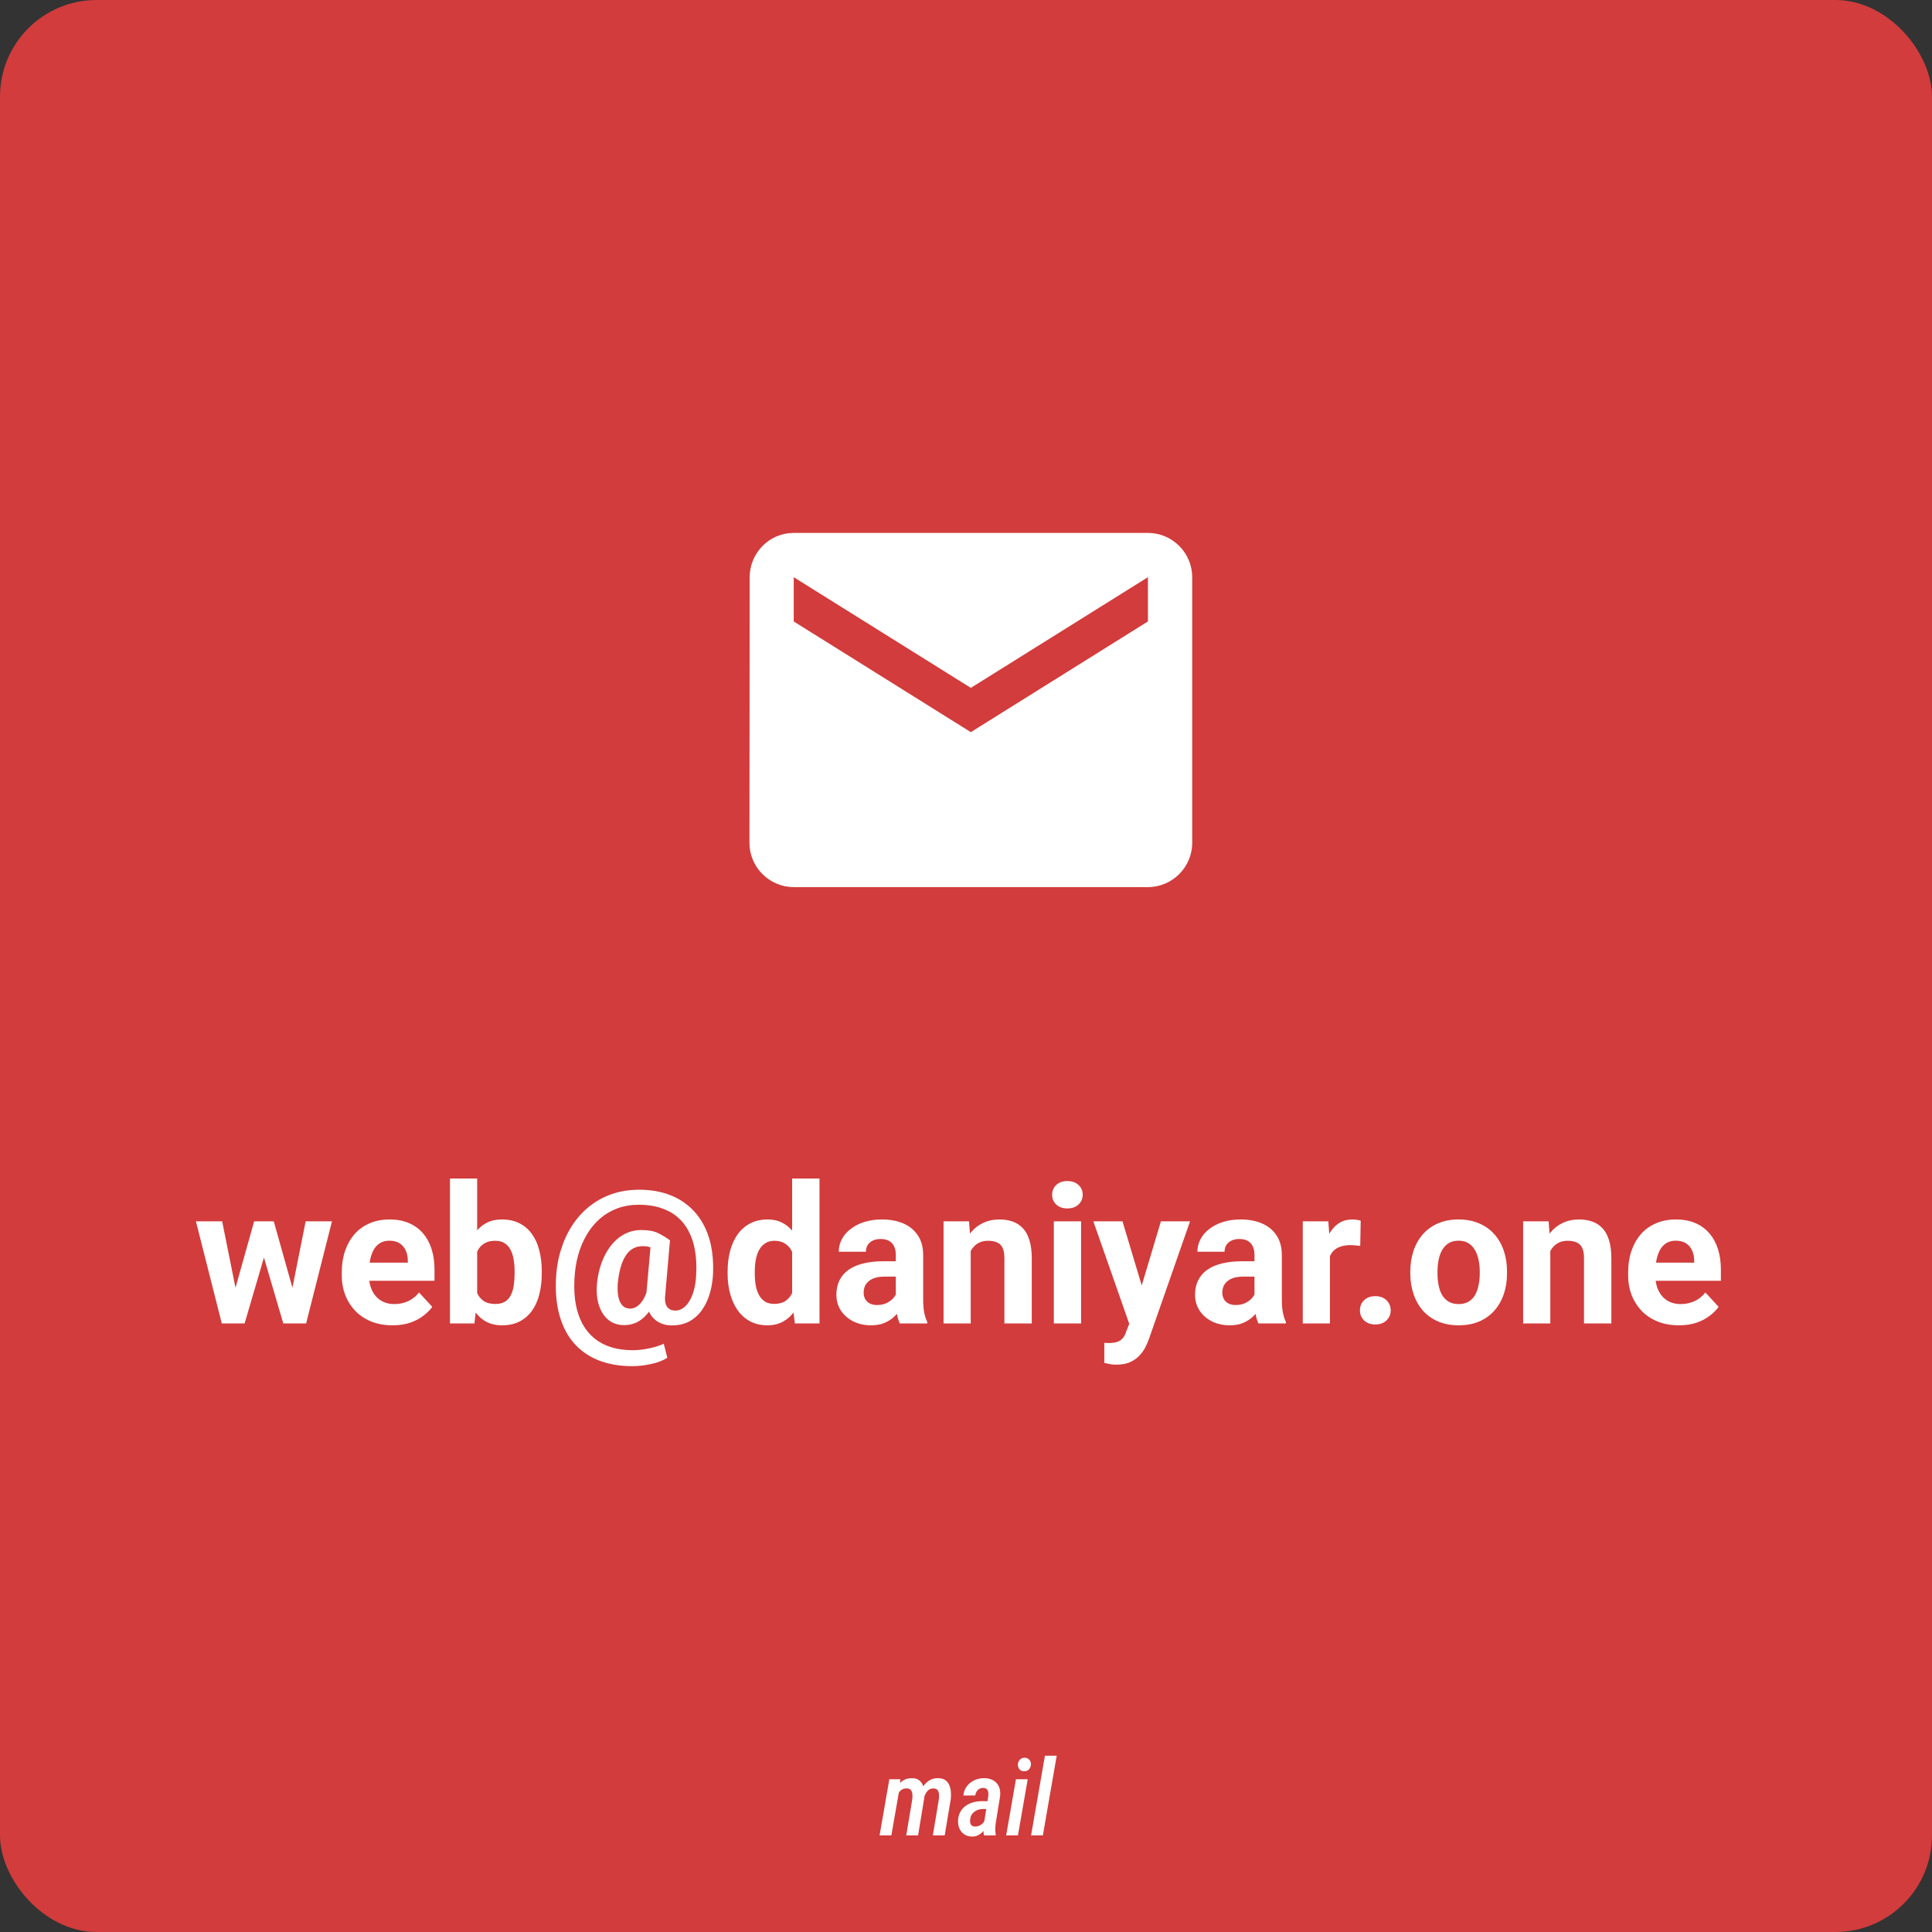 <svg width="200" height="200" viewBox="0 0 200 200" fill="none" xmlns="http://www.w3.org/2000/svg">
<rect x="0" y="0" width="200" height="200" fill="#333333" stroke="none"/>
<rect width="200" height="200" rx="10" fill="#D23C3C"/>
<path d="M24.111 134.266L26.309 126.434H28.096L27.52 129.51L25.322 137H23.828L24.111 134.266ZM22.998 126.434L24.57 134.256L24.717 137H22.959L20.283 126.434H22.998ZM30.107 134.129L31.641 126.434H34.365L31.689 137H29.941L30.107 134.129ZM28.34 126.434L30.527 134.207L30.83 137H29.326L27.129 129.52L26.572 126.434H28.34ZM40.645 137.195C39.824 137.195 39.089 137.065 38.438 136.805C37.786 136.538 37.233 136.17 36.777 135.701C36.328 135.232 35.983 134.689 35.742 134.07C35.501 133.445 35.381 132.781 35.381 132.078V131.688C35.381 130.887 35.495 130.154 35.723 129.49C35.95 128.826 36.276 128.25 36.699 127.762C37.129 127.273 37.65 126.899 38.262 126.639C38.874 126.372 39.564 126.238 40.332 126.238C41.081 126.238 41.745 126.362 42.324 126.609C42.904 126.857 43.389 127.208 43.779 127.664C44.176 128.12 44.476 128.667 44.678 129.305C44.88 129.936 44.98 130.639 44.98 131.414V132.586H36.582V130.711H42.217V130.496C42.217 130.105 42.145 129.757 42.002 129.451C41.865 129.139 41.657 128.891 41.377 128.709C41.097 128.527 40.739 128.436 40.303 128.436C39.932 128.436 39.613 128.517 39.346 128.68C39.079 128.842 38.861 129.07 38.691 129.363C38.529 129.656 38.405 130.001 38.32 130.398C38.242 130.789 38.203 131.219 38.203 131.688V132.078C38.203 132.501 38.262 132.892 38.379 133.25C38.503 133.608 38.675 133.917 38.897 134.178C39.124 134.438 39.398 134.64 39.717 134.783C40.042 134.926 40.41 134.998 40.82 134.998C41.328 134.998 41.8 134.9 42.236 134.705C42.679 134.503 43.06 134.201 43.379 133.797L44.746 135.281C44.525 135.6 44.222 135.906 43.838 136.199C43.46 136.492 43.005 136.733 42.471 136.922C41.937 137.104 41.328 137.195 40.645 137.195ZM46.582 122H49.395V134.578L49.111 137H46.582V122ZM56.084 131.609V131.814C56.084 132.602 55.999 133.325 55.83 133.982C55.667 134.64 55.413 135.21 55.068 135.691C54.723 136.167 54.294 136.538 53.779 136.805C53.272 137.065 52.672 137.195 51.982 137.195C51.338 137.195 50.778 137.065 50.303 136.805C49.834 136.544 49.44 136.176 49.121 135.701C48.802 135.226 48.545 134.669 48.35 134.031C48.154 133.393 48.008 132.697 47.91 131.941V131.492C48.008 130.737 48.154 130.04 48.35 129.402C48.545 128.764 48.802 128.208 49.121 127.732C49.44 127.257 49.834 126.889 50.303 126.629C50.772 126.368 51.325 126.238 51.963 126.238C52.66 126.238 53.265 126.372 53.779 126.639C54.3 126.899 54.73 127.27 55.068 127.752C55.413 128.227 55.667 128.794 55.83 129.451C55.999 130.102 56.084 130.822 56.084 131.609ZM53.272 131.814V131.609C53.272 131.18 53.239 130.776 53.174 130.398C53.115 130.014 53.011 129.679 52.861 129.393C52.712 129.1 52.507 128.868 52.246 128.699C51.992 128.53 51.663 128.445 51.26 128.445C50.876 128.445 50.55 128.51 50.283 128.641C50.016 128.771 49.795 128.953 49.619 129.188C49.45 129.422 49.323 129.702 49.238 130.027C49.154 130.346 49.102 130.698 49.082 131.082V132.361C49.102 132.876 49.186 133.331 49.336 133.729C49.492 134.119 49.727 134.428 50.039 134.656C50.358 134.878 50.772 134.988 51.279 134.988C51.676 134.988 52.005 134.91 52.266 134.754C52.526 134.598 52.728 134.376 52.871 134.09C53.021 133.803 53.125 133.468 53.184 133.084C53.242 132.693 53.272 132.27 53.272 131.814ZM73.818 131.775C73.792 132.439 73.695 133.094 73.525 133.738C73.356 134.383 73.099 134.965 72.754 135.486C72.415 136.007 71.982 136.424 71.455 136.736C70.928 137.049 70.29 137.205 69.541 137.205C69.118 137.205 68.737 137.13 68.398 136.98C68.06 136.831 67.773 136.619 67.539 136.346C67.305 136.066 67.132 135.73 67.022 135.34C66.911 134.949 66.872 134.51 66.904 134.021L67.402 128.396H69.356L68.867 134.021C68.828 134.36 68.831 134.637 68.877 134.852C68.929 135.066 69.007 135.232 69.111 135.35C69.222 135.467 69.346 135.551 69.482 135.604C69.626 135.649 69.766 135.672 69.902 135.672C70.215 135.672 70.501 135.574 70.762 135.379C71.022 135.184 71.247 134.913 71.436 134.568C71.624 134.223 71.774 133.82 71.885 133.357C71.995 132.889 72.057 132.384 72.07 131.844C72.116 130.978 72.074 130.177 71.943 129.441C71.82 128.706 71.605 128.048 71.299 127.469C70.999 126.883 70.609 126.388 70.127 125.984C69.645 125.574 69.072 125.262 68.408 125.047C67.744 124.826 66.986 124.715 66.133 124.715C65.332 124.715 64.593 124.839 63.916 125.086C63.245 125.333 62.643 125.688 62.109 126.15C61.582 126.613 61.126 127.166 60.742 127.811C60.365 128.449 60.065 129.161 59.844 129.949C59.629 130.73 59.502 131.57 59.463 132.469C59.417 133.413 59.466 134.272 59.609 135.047C59.759 135.822 59.997 136.502 60.322 137.088C60.654 137.68 61.068 138.175 61.562 138.572C62.057 138.969 62.633 139.269 63.291 139.471C63.949 139.673 64.681 139.773 65.488 139.773C66.055 139.773 66.631 139.708 67.217 139.578C67.809 139.454 68.307 139.295 68.711 139.1L69.082 140.555C68.626 140.848 68.057 141.066 67.373 141.209C66.696 141.352 66.055 141.424 65.449 141.424C64.414 141.424 63.47 141.297 62.617 141.043C61.771 140.796 61.022 140.424 60.371 139.93C59.72 139.441 59.176 138.836 58.74 138.113C58.31 137.391 57.992 136.557 57.783 135.613C57.581 134.669 57.503 133.621 57.549 132.469C57.594 131.401 57.76 130.395 58.047 129.451C58.333 128.507 58.724 127.651 59.219 126.883C59.714 126.115 60.306 125.454 60.996 124.9C61.693 124.34 62.474 123.911 63.34 123.611C64.206 123.312 65.15 123.162 66.172 123.162C67.188 123.162 68.109 123.296 68.936 123.562C69.769 123.829 70.498 124.214 71.123 124.715C71.748 125.21 72.269 125.812 72.686 126.521C73.102 127.225 73.405 128.019 73.594 128.904C73.783 129.79 73.857 130.747 73.818 131.775ZM63.955 132.801C63.922 133.23 63.926 133.611 63.965 133.943C64.004 134.275 64.079 134.555 64.189 134.783C64.3 135.011 64.443 135.184 64.619 135.301C64.801 135.411 65.016 135.467 65.264 135.467C65.4 135.467 65.55 135.434 65.713 135.369C65.876 135.298 66.042 135.18 66.211 135.018C66.38 134.855 66.54 134.63 66.689 134.344C66.846 134.051 66.976 133.683 67.08 133.24L67.91 134.227C67.76 134.715 67.575 135.145 67.353 135.516C67.132 135.88 66.878 136.186 66.592 136.434C66.312 136.681 66.006 136.867 65.674 136.99C65.342 137.114 64.984 137.176 64.6 137.176C64.124 137.176 63.701 137.075 63.33 136.873C62.959 136.665 62.65 136.368 62.402 135.984C62.155 135.6 61.976 135.141 61.865 134.607C61.761 134.067 61.742 133.465 61.807 132.801C61.878 132.137 62.008 131.521 62.197 130.955C62.386 130.389 62.62 129.884 62.9 129.441C63.18 128.992 63.499 128.611 63.857 128.299C64.222 127.98 64.616 127.739 65.039 127.576C65.462 127.413 65.905 127.332 66.367 127.332C67.116 127.332 67.705 127.439 68.135 127.654C68.564 127.869 68.971 128.117 69.356 128.396L68.359 129.734C68.171 129.565 67.923 129.402 67.617 129.246C67.318 129.083 66.96 129.002 66.543 129.002C66.159 129.002 65.82 129.083 65.527 129.246C65.241 129.409 64.99 129.653 64.775 129.979C64.567 130.298 64.394 130.695 64.258 131.17C64.121 131.639 64.02 132.182 63.955 132.801ZM82.002 134.695V122H84.834V137H82.285L82.002 134.695ZM75.322 131.844V131.639C75.322 130.831 75.413 130.099 75.596 129.441C75.778 128.777 76.045 128.208 76.397 127.732C76.748 127.257 77.181 126.889 77.695 126.629C78.21 126.368 78.796 126.238 79.453 126.238C80.072 126.238 80.612 126.368 81.074 126.629C81.543 126.889 81.94 127.26 82.266 127.742C82.598 128.217 82.865 128.781 83.066 129.432C83.268 130.076 83.415 130.783 83.506 131.551V132C83.415 132.736 83.268 133.419 83.066 134.051C82.865 134.682 82.598 135.236 82.266 135.711C81.94 136.18 81.543 136.544 81.074 136.805C80.606 137.065 80.059 137.195 79.434 137.195C78.776 137.195 78.19 137.062 77.676 136.795C77.168 136.528 76.738 136.154 76.387 135.672C76.042 135.19 75.778 134.624 75.596 133.973C75.413 133.322 75.322 132.612 75.322 131.844ZM78.135 131.639V131.844C78.135 132.28 78.167 132.687 78.232 133.064C78.304 133.442 78.418 133.777 78.574 134.07C78.737 134.357 78.945 134.581 79.199 134.744C79.46 134.9 79.775 134.979 80.147 134.979C80.628 134.979 81.025 134.871 81.338 134.656C81.65 134.435 81.888 134.132 82.051 133.748C82.22 133.364 82.318 132.921 82.344 132.42V131.141C82.324 130.73 82.266 130.363 82.168 130.037C82.077 129.705 81.94 129.422 81.758 129.188C81.582 128.953 81.361 128.771 81.094 128.641C80.833 128.51 80.524 128.445 80.166 128.445C79.801 128.445 79.489 128.53 79.228 128.699C78.968 128.862 78.757 129.087 78.594 129.373C78.438 129.66 78.32 129.998 78.242 130.389C78.171 130.773 78.135 131.189 78.135 131.639ZM92.734 134.617V129.91C92.734 129.572 92.679 129.282 92.568 129.041C92.458 128.794 92.285 128.602 92.051 128.465C91.823 128.328 91.527 128.26 91.162 128.26C90.85 128.26 90.579 128.315 90.352 128.426C90.124 128.53 89.948 128.683 89.824 128.885C89.701 129.08 89.639 129.311 89.639 129.578H86.826C86.826 129.129 86.93 128.702 87.139 128.299C87.347 127.895 87.65 127.54 88.047 127.234C88.444 126.922 88.916 126.678 89.463 126.502C90.016 126.326 90.635 126.238 91.318 126.238C92.139 126.238 92.868 126.375 93.506 126.648C94.144 126.922 94.645 127.332 95.01 127.879C95.381 128.426 95.566 129.109 95.566 129.93V134.451C95.566 135.031 95.602 135.506 95.674 135.877C95.745 136.242 95.85 136.561 95.986 136.834V137H93.144C93.008 136.714 92.904 136.355 92.832 135.926C92.767 135.49 92.734 135.053 92.734 134.617ZM93.106 130.564L93.125 132.156H91.553C91.182 132.156 90.859 132.199 90.586 132.283C90.312 132.368 90.088 132.488 89.912 132.645C89.736 132.794 89.606 132.97 89.522 133.172C89.443 133.374 89.404 133.595 89.404 133.836C89.404 134.077 89.46 134.295 89.57 134.49C89.681 134.679 89.841 134.829 90.049 134.939C90.257 135.044 90.501 135.096 90.781 135.096C91.204 135.096 91.572 135.011 91.885 134.842C92.197 134.673 92.438 134.464 92.607 134.217C92.783 133.969 92.874 133.735 92.881 133.514L93.623 134.705C93.519 134.972 93.376 135.249 93.193 135.535C93.018 135.822 92.793 136.092 92.519 136.346C92.246 136.593 91.917 136.798 91.533 136.961C91.149 137.117 90.693 137.195 90.166 137.195C89.495 137.195 88.887 137.062 88.34 136.795C87.799 136.521 87.37 136.147 87.051 135.672C86.738 135.19 86.582 134.643 86.582 134.031C86.582 133.478 86.686 132.986 86.894 132.557C87.103 132.127 87.409 131.766 87.812 131.473C88.223 131.173 88.734 130.949 89.346 130.799C89.958 130.643 90.667 130.564 91.475 130.564H93.106ZM100.488 128.689V137H97.676V126.434H100.312L100.488 128.689ZM100.078 131.346H99.316C99.316 130.564 99.417 129.861 99.619 129.236C99.821 128.605 100.104 128.068 100.469 127.625C100.833 127.176 101.266 126.834 101.768 126.6C102.275 126.359 102.842 126.238 103.467 126.238C103.962 126.238 104.414 126.31 104.824 126.453C105.234 126.596 105.586 126.824 105.879 127.137C106.178 127.449 106.406 127.863 106.562 128.377C106.725 128.891 106.807 129.52 106.807 130.262V137H103.975V130.252C103.975 129.783 103.91 129.419 103.779 129.158C103.649 128.898 103.457 128.715 103.203 128.611C102.956 128.501 102.65 128.445 102.285 128.445C101.908 128.445 101.579 128.52 101.299 128.67C101.025 128.82 100.798 129.028 100.615 129.295C100.439 129.555 100.306 129.861 100.215 130.213C100.124 130.564 100.078 130.942 100.078 131.346ZM111.914 126.434V137H109.092V126.434H111.914ZM108.916 123.68C108.916 123.27 109.059 122.931 109.346 122.664C109.632 122.397 110.016 122.264 110.498 122.264C110.973 122.264 111.354 122.397 111.641 122.664C111.934 122.931 112.08 123.27 112.08 123.68C112.08 124.09 111.934 124.428 111.641 124.695C111.354 124.962 110.973 125.096 110.498 125.096C110.016 125.096 109.632 124.962 109.346 124.695C109.059 124.428 108.916 124.09 108.916 123.68ZM117.373 135.809L120.176 126.434H123.193L118.945 138.592C118.854 138.859 118.73 139.145 118.574 139.451C118.424 139.757 118.219 140.047 117.959 140.32C117.705 140.6 117.383 140.828 116.992 141.004C116.608 141.18 116.136 141.268 115.576 141.268C115.309 141.268 115.091 141.251 114.922 141.219C114.753 141.186 114.551 141.141 114.316 141.082V139.021C114.388 139.021 114.463 139.021 114.541 139.021C114.619 139.028 114.694 139.031 114.766 139.031C115.137 139.031 115.439 138.989 115.674 138.904C115.908 138.82 116.097 138.689 116.24 138.514C116.383 138.344 116.497 138.123 116.582 137.85L117.373 135.809ZM116.201 126.434L118.496 134.09L118.896 137.068L116.982 137.273L113.184 126.434H116.201ZM129.863 134.617V129.91C129.863 129.572 129.808 129.282 129.697 129.041C129.587 128.794 129.414 128.602 129.18 128.465C128.952 128.328 128.656 128.26 128.291 128.26C127.979 128.26 127.708 128.315 127.48 128.426C127.253 128.53 127.077 128.683 126.953 128.885C126.829 129.08 126.768 129.311 126.768 129.578H123.955C123.955 129.129 124.059 128.702 124.268 128.299C124.476 127.895 124.779 127.54 125.176 127.234C125.573 126.922 126.045 126.678 126.592 126.502C127.145 126.326 127.764 126.238 128.447 126.238C129.268 126.238 129.997 126.375 130.635 126.648C131.273 126.922 131.774 127.332 132.139 127.879C132.51 128.426 132.695 129.109 132.695 129.93V134.451C132.695 135.031 132.731 135.506 132.803 135.877C132.874 136.242 132.979 136.561 133.115 136.834V137H130.273C130.137 136.714 130.033 136.355 129.961 135.926C129.896 135.49 129.863 135.053 129.863 134.617ZM130.234 130.564L130.254 132.156H128.682C128.311 132.156 127.988 132.199 127.715 132.283C127.441 132.368 127.217 132.488 127.041 132.645C126.865 132.794 126.735 132.97 126.65 133.172C126.572 133.374 126.533 133.595 126.533 133.836C126.533 134.077 126.589 134.295 126.699 134.49C126.81 134.679 126.969 134.829 127.178 134.939C127.386 135.044 127.63 135.096 127.91 135.096C128.333 135.096 128.701 135.011 129.014 134.842C129.326 134.673 129.567 134.464 129.736 134.217C129.912 133.969 130.003 133.735 130.01 133.514L130.752 134.705C130.648 134.972 130.505 135.249 130.322 135.535C130.146 135.822 129.922 136.092 129.648 136.346C129.375 136.593 129.046 136.798 128.662 136.961C128.278 137.117 127.822 137.195 127.295 137.195C126.624 137.195 126.016 137.062 125.469 136.795C124.928 136.521 124.499 136.147 124.18 135.672C123.867 135.19 123.711 134.643 123.711 134.031C123.711 133.478 123.815 132.986 124.023 132.557C124.232 132.127 124.538 131.766 124.941 131.473C125.352 131.173 125.863 130.949 126.475 130.799C127.087 130.643 127.796 130.564 128.604 130.564H130.234ZM137.676 128.738V137H134.863V126.434H137.51L137.676 128.738ZM140.859 126.365L140.811 128.973C140.674 128.953 140.508 128.937 140.312 128.924C140.124 128.904 139.951 128.895 139.795 128.895C139.398 128.895 139.053 128.947 138.76 129.051C138.473 129.148 138.232 129.295 138.037 129.49C137.848 129.686 137.705 129.923 137.607 130.203C137.516 130.483 137.464 130.802 137.451 131.16L136.885 130.984C136.885 130.301 136.953 129.673 137.09 129.1C137.227 128.52 137.425 128.016 137.686 127.586C137.952 127.156 138.278 126.824 138.662 126.59C139.046 126.355 139.486 126.238 139.98 126.238C140.137 126.238 140.296 126.251 140.459 126.277C140.622 126.297 140.755 126.326 140.859 126.365ZM140.781 135.643C140.781 135.226 140.924 134.878 141.211 134.598C141.504 134.318 141.891 134.178 142.373 134.178C142.855 134.178 143.239 134.318 143.525 134.598C143.818 134.878 143.965 135.226 143.965 135.643C143.965 136.059 143.818 136.408 143.525 136.688C143.239 136.967 142.855 137.107 142.373 137.107C141.891 137.107 141.504 136.967 141.211 136.688C140.924 136.408 140.781 136.059 140.781 135.643ZM145.996 131.824V131.619C145.996 130.844 146.107 130.132 146.328 129.48C146.549 128.823 146.872 128.253 147.295 127.771C147.718 127.29 148.239 126.915 148.857 126.648C149.476 126.375 150.186 126.238 150.986 126.238C151.787 126.238 152.5 126.375 153.125 126.648C153.75 126.915 154.274 127.29 154.697 127.771C155.127 128.253 155.452 128.823 155.674 129.48C155.895 130.132 156.006 130.844 156.006 131.619V131.824C156.006 132.592 155.895 133.305 155.674 133.963C155.452 134.614 155.127 135.184 154.697 135.672C154.274 136.154 153.753 136.528 153.135 136.795C152.516 137.062 151.807 137.195 151.006 137.195C150.205 137.195 149.492 137.062 148.867 136.795C148.249 136.528 147.725 136.154 147.295 135.672C146.872 135.184 146.549 134.614 146.328 133.963C146.107 133.305 145.996 132.592 145.996 131.824ZM148.809 131.619V131.824C148.809 132.267 148.848 132.68 148.926 133.064C149.004 133.449 149.128 133.787 149.297 134.08C149.473 134.367 149.701 134.591 149.98 134.754C150.26 134.917 150.602 134.998 151.006 134.998C151.396 134.998 151.732 134.917 152.012 134.754C152.292 134.591 152.516 134.367 152.686 134.08C152.855 133.787 152.979 133.449 153.057 133.064C153.141 132.68 153.184 132.267 153.184 131.824V131.619C153.184 131.189 153.141 130.786 153.057 130.408C152.979 130.024 152.852 129.686 152.676 129.393C152.507 129.093 152.282 128.859 152.002 128.689C151.722 128.52 151.383 128.436 150.986 128.436C150.589 128.436 150.251 128.52 149.971 128.689C149.697 128.859 149.473 129.093 149.297 129.393C149.128 129.686 149.004 130.024 148.926 130.408C148.848 130.786 148.809 131.189 148.809 131.619ZM160.488 128.689V137H157.676V126.434H160.312L160.488 128.689ZM160.078 131.346H159.316C159.316 130.564 159.417 129.861 159.619 129.236C159.821 128.605 160.104 128.068 160.469 127.625C160.833 127.176 161.266 126.834 161.768 126.6C162.275 126.359 162.842 126.238 163.467 126.238C163.962 126.238 164.414 126.31 164.824 126.453C165.234 126.596 165.586 126.824 165.879 127.137C166.178 127.449 166.406 127.863 166.562 128.377C166.725 128.891 166.807 129.52 166.807 130.262V137H163.975V130.252C163.975 129.783 163.91 129.419 163.779 129.158C163.649 128.898 163.457 128.715 163.203 128.611C162.956 128.501 162.65 128.445 162.285 128.445C161.908 128.445 161.579 128.52 161.299 128.67C161.025 128.82 160.798 129.028 160.615 129.295C160.439 129.555 160.306 129.861 160.215 130.213C160.124 130.564 160.078 130.942 160.078 131.346ZM173.809 137.195C172.988 137.195 172.253 137.065 171.602 136.805C170.951 136.538 170.397 136.17 169.941 135.701C169.492 135.232 169.147 134.689 168.906 134.07C168.665 133.445 168.545 132.781 168.545 132.078V131.688C168.545 130.887 168.659 130.154 168.887 129.49C169.115 128.826 169.44 128.25 169.863 127.762C170.293 127.273 170.814 126.899 171.426 126.639C172.038 126.372 172.728 126.238 173.496 126.238C174.245 126.238 174.909 126.362 175.488 126.609C176.068 126.857 176.553 127.208 176.943 127.664C177.34 128.12 177.64 128.667 177.842 129.305C178.044 129.936 178.145 130.639 178.145 131.414V132.586H169.746V130.711H175.381V130.496C175.381 130.105 175.309 129.757 175.166 129.451C175.029 129.139 174.821 128.891 174.541 128.709C174.261 128.527 173.903 128.436 173.467 128.436C173.096 128.436 172.777 128.517 172.51 128.68C172.243 128.842 172.025 129.07 171.855 129.363C171.693 129.656 171.569 130.001 171.484 130.398C171.406 130.789 171.367 131.219 171.367 131.688V132.078C171.367 132.501 171.426 132.892 171.543 133.25C171.667 133.608 171.839 133.917 172.061 134.178C172.288 134.438 172.562 134.64 172.881 134.783C173.206 134.926 173.574 134.998 173.984 134.998C174.492 134.998 174.964 134.9 175.4 134.705C175.843 134.503 176.224 134.201 176.543 133.797L177.91 135.281C177.689 135.6 177.386 135.906 177.002 136.199C176.624 136.492 176.169 136.733 175.635 136.922C175.101 137.104 174.492 137.195 173.809 137.195Z" fill="white"/>
<path d="M118.833 55.167H82.167C79.646 55.167 77.606 57.229 77.606 59.75L77.583 87.25C77.583 89.771 79.646 91.833 82.167 91.833H118.833C121.354 91.833 123.417 89.771 123.417 87.25V59.75C123.417 57.229 121.354 55.167 118.833 55.167ZM118.833 64.333L100.5 75.792L82.167 64.333V59.75L100.5 71.208L118.833 59.75V64.333Z" fill="white"/>
<path d="M93.068 185.44L92.273 190H91.054L92.064 184.188H93.207L93.068 185.44ZM92.633 186.885L92.241 186.89C92.273 186.575 92.336 186.251 92.429 185.918C92.525 185.585 92.658 185.277 92.826 184.994C92.998 184.711 93.218 184.486 93.487 184.317C93.755 184.146 94.081 184.067 94.464 184.081C94.744 184.088 94.967 184.156 95.136 184.285C95.308 184.41 95.436 184.573 95.522 184.774C95.612 184.974 95.666 185.193 95.684 185.429C95.705 185.666 95.703 185.898 95.678 186.127L95.039 190H93.814L94.443 186.24C94.461 186.079 94.463 185.914 94.448 185.746C94.438 185.578 94.389 185.436 94.303 185.322C94.221 185.204 94.076 185.141 93.868 185.134C93.646 185.127 93.46 185.18 93.31 185.295C93.159 185.406 93.037 185.555 92.944 185.741C92.855 185.923 92.785 186.117 92.735 186.321C92.688 186.525 92.654 186.713 92.633 186.885ZM95.56 186.552L94.996 186.686C95.025 186.389 95.086 186.086 95.179 185.778C95.275 185.467 95.408 185.182 95.576 184.924C95.748 184.663 95.963 184.455 96.221 184.301C96.478 184.144 96.785 184.069 97.139 184.076C97.44 184.083 97.682 184.153 97.864 184.285C98.047 184.414 98.183 184.586 98.272 184.801C98.362 185.012 98.416 185.243 98.434 185.494C98.455 185.744 98.451 185.995 98.423 186.246L97.794 190H96.57L97.193 186.235C97.211 186.074 97.214 185.909 97.204 185.741C97.193 185.572 97.144 185.431 97.059 185.316C96.976 185.202 96.829 185.143 96.618 185.139C96.439 185.136 96.287 185.18 96.162 185.273C96.04 185.363 95.936 185.481 95.85 185.628C95.768 185.771 95.703 185.925 95.657 186.09C95.614 186.255 95.582 186.409 95.56 186.552ZM101.85 188.818L102.312 185.907C102.326 185.768 102.322 185.637 102.301 185.515C102.283 185.39 102.233 185.288 102.15 185.209C102.072 185.13 101.95 185.089 101.785 185.085C101.624 185.082 101.486 185.116 101.372 185.188C101.257 185.256 101.164 185.35 101.092 185.472C101.024 185.59 100.978 185.721 100.953 185.864L99.733 185.875C99.755 185.596 99.828 185.345 99.954 185.123C100.083 184.897 100.247 184.706 100.448 184.548C100.648 184.391 100.872 184.273 101.119 184.194C101.37 184.111 101.629 184.072 101.898 184.076C102.274 184.079 102.591 184.16 102.849 184.317C103.106 184.471 103.294 184.686 103.413 184.962C103.531 185.238 103.57 185.563 103.531 185.939L103.09 188.657C103.058 188.865 103.037 189.074 103.026 189.286C103.019 189.493 103.037 189.701 103.08 189.909L103.074 190L101.871 190.005C101.821 189.812 101.798 189.615 101.801 189.415C101.805 189.214 101.821 189.015 101.85 188.818ZM102.419 186.46L102.285 187.271L101.758 187.266C101.594 187.266 101.436 187.289 101.286 187.336C101.139 187.382 101.003 187.451 100.877 187.54C100.756 187.63 100.655 187.739 100.577 187.868C100.501 187.997 100.453 188.149 100.432 188.324C100.414 188.453 100.416 188.575 100.437 188.689C100.462 188.804 100.512 188.897 100.587 188.969C100.666 189.04 100.783 189.078 100.937 189.082C101.098 189.082 101.253 189.048 101.404 188.979C101.554 188.908 101.681 188.811 101.785 188.689C101.893 188.568 101.961 188.426 101.989 188.265L102.199 188.797C102.145 188.972 102.07 189.141 101.973 189.302C101.88 189.459 101.765 189.601 101.629 189.726C101.497 189.848 101.347 189.944 101.178 190.016C101.01 190.088 100.827 190.122 100.63 190.118C100.308 190.115 100.036 190.038 99.814 189.887C99.592 189.733 99.425 189.531 99.314 189.28C99.207 189.026 99.162 188.745 99.18 188.437C99.198 188.097 99.279 187.801 99.422 187.551C99.565 187.3 99.751 187.094 99.981 186.933C100.21 186.768 100.469 186.648 100.759 186.573C101.049 186.494 101.354 186.455 101.672 186.455L102.419 186.46ZM106.388 184.188L105.378 190H104.159L105.169 184.188H106.388ZM105.373 182.69C105.377 182.489 105.439 182.319 105.561 182.18C105.686 182.036 105.851 181.963 106.055 181.959C106.252 181.956 106.413 182.02 106.539 182.153C106.664 182.285 106.725 182.45 106.721 182.647C106.718 182.844 106.653 183.012 106.528 183.152C106.406 183.288 106.243 183.358 106.039 183.361C105.842 183.368 105.681 183.308 105.556 183.179C105.434 183.046 105.373 182.883 105.373 182.69ZM109.391 181.75L107.957 190H106.737L108.171 181.75H109.391Z" fill="white"/>
</svg>
